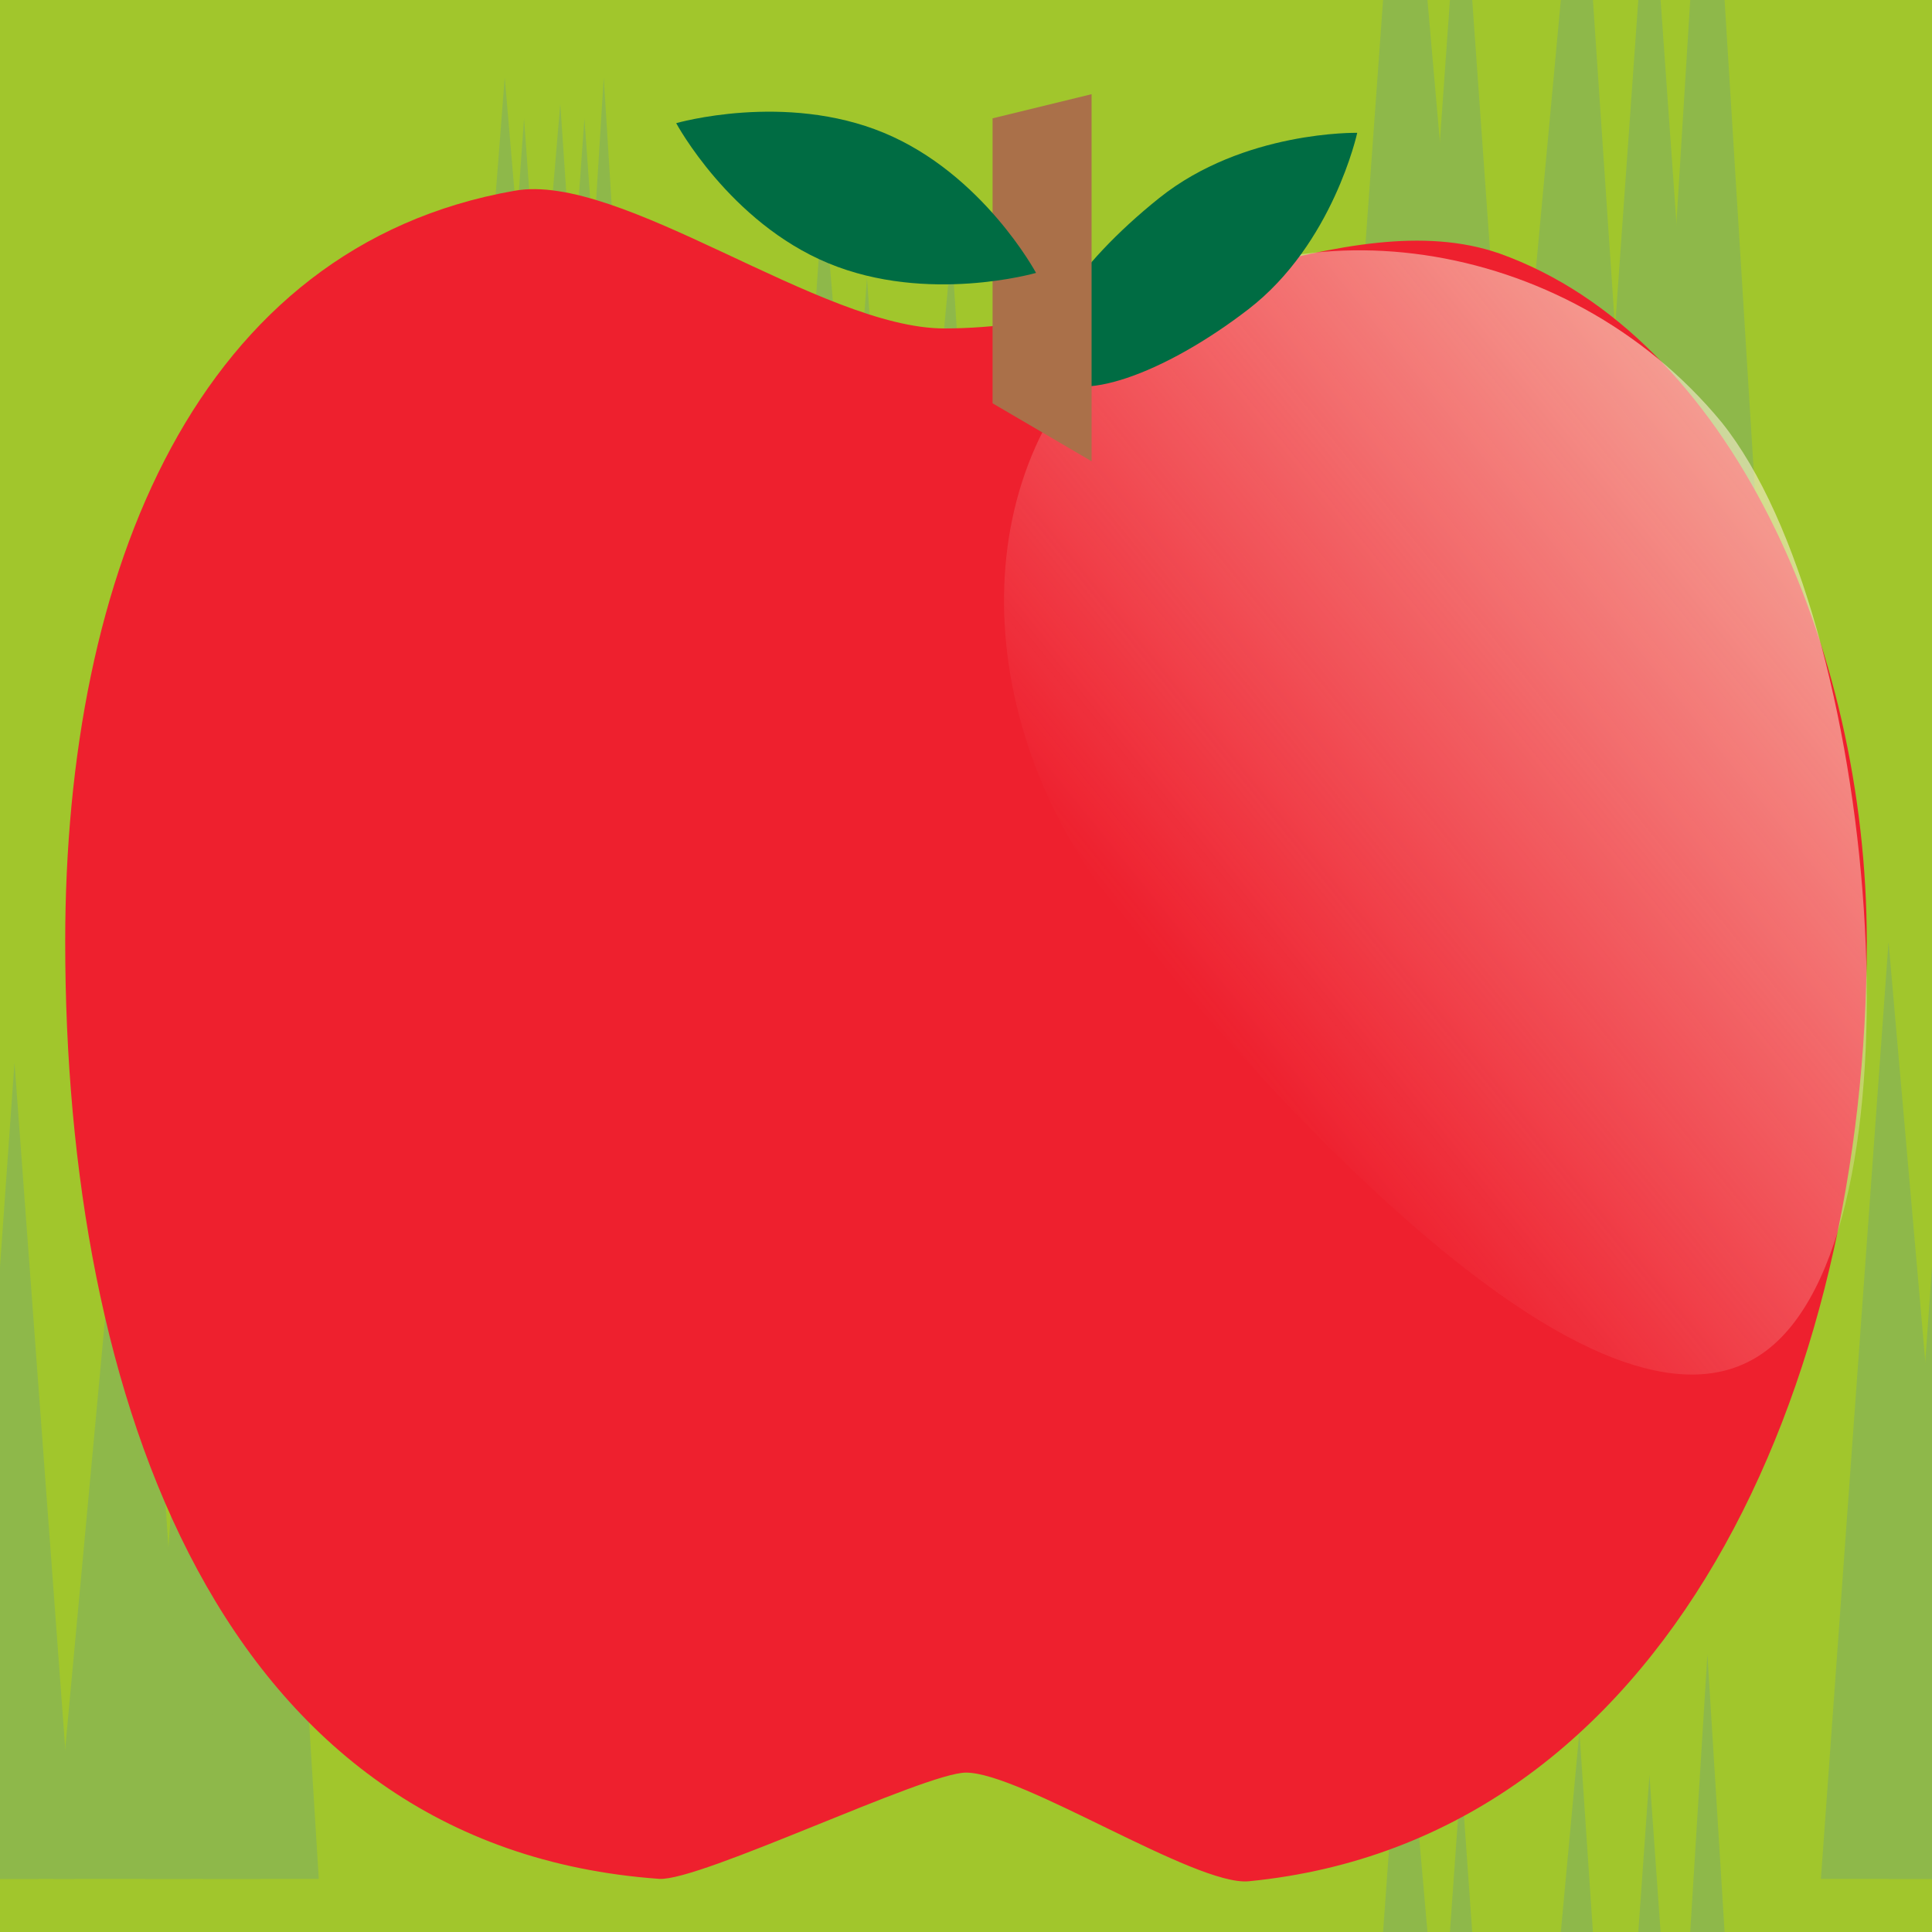 <?xml version="1.0" encoding="utf-8"?>
<!-- Generator: Adobe Illustrator 18.0.0, SVG Export Plug-In . SVG Version: 6.00 Build 0)  -->
<!DOCTYPE svg PUBLIC "-//W3C//DTD SVG 1.1//EN" "http://www.w3.org/Graphics/SVG/1.1/DTD/svg11.dtd">
<svg version="1.1" id="Layer_1" xmlns="http://www.w3.org/2000/svg" xmlns:xlink="http://www.w3.org/1999/xlink" x="0px" y="0px"
	 viewBox="0 0 80 80" enable-background="new 0 0 80 80" xml:space="preserve">
<rect x="-8.5" y="-8.8" fill="#A1C62C" width="96.5" height="95.6"/>
<polygon fill="#8EB84A" points="27.2,64.3 28.6,44.3 30,64.3 "/>
<polygon fill="#8EB84A" points="31.8,64.3 33.2,44.3 34.6,64.3 "/>
<polygon fill="#8EB84A" points="25.5,64.3 27.2,41.3 29.2,64.3 "/>
<polygon fill="#8EB84A" points="29.5,64.3 31.5,43.2 32.9,64.3 "/>
<polygon fill="#8EB84A" points="33.2,64.3 34.6,41.3 36.1,64.3 "/>
<polygon fill="#8EB84A" points="58.1,27.3 60.5,-6.5 62.9,27.3 "/>
<polygon fill="#8EB84A" points="65.9,27.3 68.3,-6.5 70.7,27.3 "/>
<polygon fill="#8EB84A" points="55.3,27.3 58.1,-11.5 61.5,27.3 "/>
<polygon fill="#8EB84A" points="62.1,27.3 65.4,-8.3 67.8,27.3 "/>
<polygon fill="#8EB84A" points="68.3,27.3 70.7,-11.5 73.1,27.3 "/>
<polygon fill="#8EB84A" points="58.1,107.3 60.5,73.5 62.9,107.3 "/>
<polygon fill="#8EB84A" points="65.9,107.3 68.3,73.5 70.7,107.3 "/>
<polygon fill="#8EB84A" points="55.3,107.3 58.1,68.5 61.5,107.3 "/>
<polygon fill="#8EB84A" points="62.1,107.3 65.4,71.7 67.8,107.3 "/>
<polygon fill="#8EB84A" points="68.3,107.3 70.7,68.5 73.1,107.3 "/>
<polygon fill="#8EB84A" points="20.9,16.1 21.7,4.9 22.5,16.1 "/>
<polygon fill="#8EB84A" points="23.4,16.1 24.2,4.9 25,16.1 "/>
<polygon fill="#8EB84A" points="19.9,16.1 20.9,3.2 22,16.1 "/>
<polygon fill="#8EB84A" points="22.2,16.1 23.2,4.3 24,16.1 "/>
<polygon fill="#8EB84A" points="24.2,16.1 25,3.2 25.8,16.1 "/>
<polygon fill="#8EB84A" points="34.1,36.2 35.9,11.5 37.6,36.2 "/>
<polygon fill="#8EB84A" points="39.8,36.2 41.5,11.5 43.3,36.2 "/>
<polygon fill="#8EB84A" points="32.1,36.2 34.1,7.9 36.5,36.2 "/>
<polygon fill="#8EB84A" points="37,36.2 39.4,10.3 41.1,36.2 "/>
<polygon fill="#8EB84A" points="41.5,36.2 43.3,7.9 45,36.2 "/>
<polygon fill="#8EB84A" points="78.2,77.8 80.6,44 83.1,77.8 "/>
<polygon fill="#8EB84A" points="86,77.8 88.4,44 90.8,77.8 "/>
<polygon fill="#8EB84A" points="75.4,77.8 78.2,39 81.6,77.8 "/>
<polygon fill="#8EB84A" points="82.2,77.8 85.5,42.2 87.9,77.8 "/>
<polygon fill="#8EB84A" points="88.4,77.8 90.8,39 93.2,77.8 "/>
<polygon fill="#8EB84A" points="-1.8,77.8 0.6,44 3.1,77.8 "/>
<polygon fill="#8EB84A" points="6,77.8 8.4,44 10.8,77.8 "/>
<polygon fill="#8EB84A" points="-4.6,77.8 -1.8,39 1.6,77.8 "/>
<polygon fill="#8EB84A" points="2.2,77.8 5.5,42.2 7.9,77.8 "/>
<polygon fill="#8EB84A" points="8.4,77.8 10.8,39 13.2,77.8 "/>
<path fill="#EE202E" d="M77.3,39c0,18.3-8.2,37.2-25.6,38.9c-2.2,0.2-9.4-4.5-11.7-4.5c-1.7,0-11,4.5-12.7,4.4
	C9.1,76.5,2.7,57.9,2.7,39c0-15.4,5.5-28.8,18.6-31.1c4.4-0.8,12.7,5.7,17.8,5.7c8.3,0,16.7-5.3,23-3.1C71.6,13.9,77.3,26.7,77.3,39
	z"/>
<linearGradient id="SVGID_1_" gradientUnits="userSpaceOnUse" x1="51.388" y1="51.784" x2="83.556" y2="51.784" gradientTransform="matrix(0.778 -0.629 0.391 0.484 -10.039 49.894)">
	<stop  offset="0" style="stop-color:#FDE3D8;stop-opacity:0"/>
	<stop  offset="1" style="stop-color:#F9EED3;stop-opacity:0.6"/>
</linearGradient>
<path fill="url(#SVGID_1_)" d="M71.3,17.5c6.4,8,8.6,32.9,2,38.3c-6.6,5.4-20.6-10.1-27-18.1S40,19,46.6,13.6S64.8,9.6,71.3,17.5z"
	/>
<path fill="#006C43" d="M48,8.2c3.5-2.8,8.2-2.7,8.2-2.7s-1,4.6-4.5,7.3s-7.2,4-8.2,2.7C42.4,14.2,44.5,11,48,8.2z"/>
<polygon fill="#AA7049" points="45.2,19.1 41.1,16.7 41.1,4.9 45.2,3.9 "/>
<path fill="#006C43" d="M36.6,5.5c4.1,1.7,6.3,5.8,6.3,5.8s-4.5,1.3-8.6-0.4S28,5.1,28,5.1S32.5,3.8,36.6,5.5z"/>
</svg>
